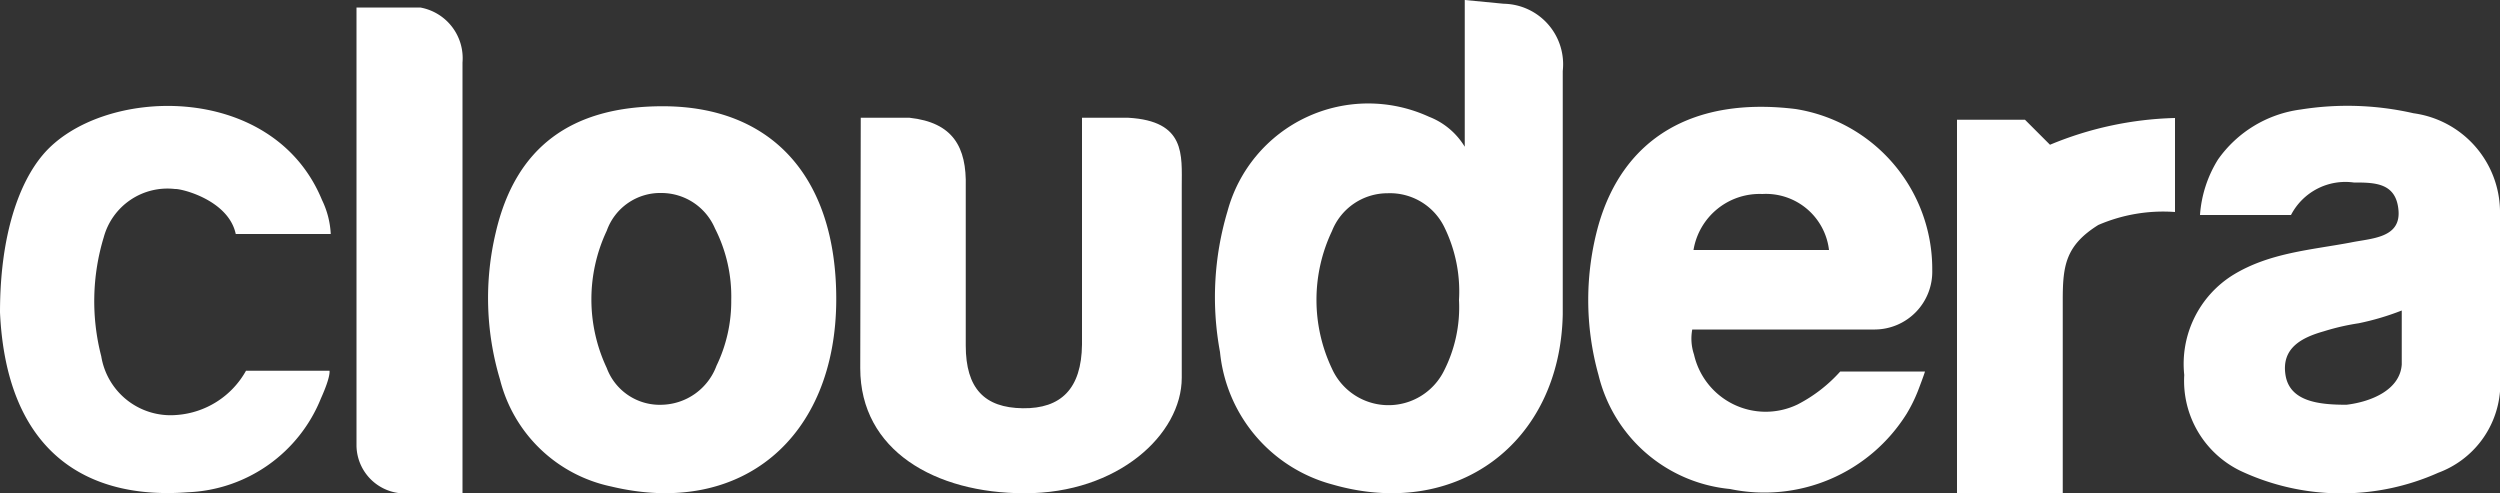 <svg xmlns="http://www.w3.org/2000/svg" viewBox="0 0 100 19.73"><rect x="0" y="0" width="100" height="19.73" fill="#333333" stroke="none"/><defs><style>.cls-1{fill:#fff;}</style></defs><title>p_logo_01_cloudera</title><g id="Layer_2" data-name="Layer 2"><g id="Layer_2-2" data-name="Layer 2"><path class="cls-1" d="M60.15.15a2.42,2.42,0,0,1,2.36,2.69v9.74c-.11,5.17-4.28,8.22-9.21,6.8a6.1,6.1,0,0,1-4.5-5.3,12,12,0,0,1,.3-5.63,5.83,5.83,0,0,1,8.06-3.78,2.89,2.89,0,0,1,1.43,1.2V0ZM58.36,12a5.83,5.83,0,0,0-.57-2.88,2.42,2.42,0,0,0-2.29-1.39,2.39,2.39,0,0,0-2.22,1.51,6.42,6.42,0,0,0,0,5.51,2.48,2.48,0,0,0,4.46.12A5.6,5.6,0,0,0,58.36,12Z"/><path class="cls-1" d="M0,12.5C0,9.3.81,7.27,1.7,6.21,4,3.45,10.9,3.19,12.88,8a3.49,3.49,0,0,1,.35,1.36H9.43C9.14,8,7.25,7.54,7,7.56A2.64,2.64,0,0,0,4.15,9.49a8.8,8.8,0,0,0-.1,4.76,2.81,2.81,0,0,0,3,2.35,3.46,3.46,0,0,0,2.79-1.77h3.34s.06.21-.34,1.1a6,6,0,0,1-5.32,3.76C3.49,20,.26,18.11,0,12.5Z"/><path class="cls-1" d="M16.81.3A2.06,2.06,0,0,1,18.5,2.5V19.73H16.38a1.94,1.94,0,0,1-2.12-1.89V.3Z"/><path class="cls-1" d="M67.69,13.18a2,2,0,0,0,.07,1,2.94,2.94,0,0,0,4.14,2,5.94,5.94,0,0,0,1.71-1.32H77s-.05.17-.28.77a6,6,0,0,1-.46.93,6.71,6.71,0,0,1-7.06,3A6,6,0,0,1,63.94,15a11.16,11.16,0,0,1,0-6c1-3.48,3.79-5.14,7.88-4.64a6.48,6.48,0,0,1,5.47,6.45A2.31,2.31,0,0,1,75,13.18Zm2.8-5.42A2.68,2.68,0,0,0,67.74,10h5.42A2.54,2.54,0,0,0,70.49,7.76Z"/><path class="cls-1" d="M100,15.66a3.8,3.8,0,0,1-2.47,3.25,9.5,9.5,0,0,1-7.92-.08A4,4,0,0,1,87.37,15a4.19,4.19,0,0,1,1.95-4c1.45-.89,3.11-1,4.71-1.3.82-.17,2-.17,1.91-1.28S95,7.3,94.15,7.3A2.45,2.45,0,0,0,91.64,8.6H88a4.83,4.83,0,0,1,.72-2.22,4.81,4.81,0,0,1,3.31-2,11.88,11.88,0,0,1,4.51.15A4,4,0,0,1,100,8.42Zm-6.14.53c1-.12,2.14-.6,2.21-1.61V12.42a10.49,10.49,0,0,1-1.72.51,9.3,9.3,0,0,0-1.39.32c-.89.25-1.71.67-1.54,1.75S92.8,16.19,93.86,16.19Z"/><path class="cls-1" d="M26.51,4.25c4.38,0,6.94,2.85,6.94,7.71,0,5.57-3.82,8.74-9,7.5A5.82,5.82,0,0,1,20,15.18a11.34,11.34,0,0,1-.17-5.88C20.62,5.89,22.85,4.25,26.51,4.25ZM29.25,12a6,6,0,0,0-.65-2.86,2.33,2.33,0,0,0-2.13-1.42,2.27,2.27,0,0,0-2.2,1.51,6.44,6.44,0,0,0,0,5.49,2.26,2.26,0,0,0,2.22,1.47,2.39,2.39,0,0,0,2.17-1.56A5.93,5.93,0,0,0,29.25,12Z"/><path class="cls-1" d="M34.43,4.71h1.95c1.74.19,2.29,1.17,2.25,2.76,0,2.12,0,4.23,0,6.35,0,1.72.75,2.49,2.28,2.51s2.35-.78,2.37-2.55c0-2.42,0-9.07,0-9.07h1.85c2.31.13,2.14,1.49,2.14,2.76v7.64c0,2.27-2.56,4.63-6.29,4.62-3.57,0-6.57-1.71-6.57-5Z"/><path class="cls-1" d="M78.28,4.79H81l1,1a13.87,13.87,0,0,1,5-1.07V8.48A6.54,6.54,0,0,0,83.93,9c-1.31.82-1.42,1.63-1.42,3v7.73H78.28Z"/></g></g></svg>